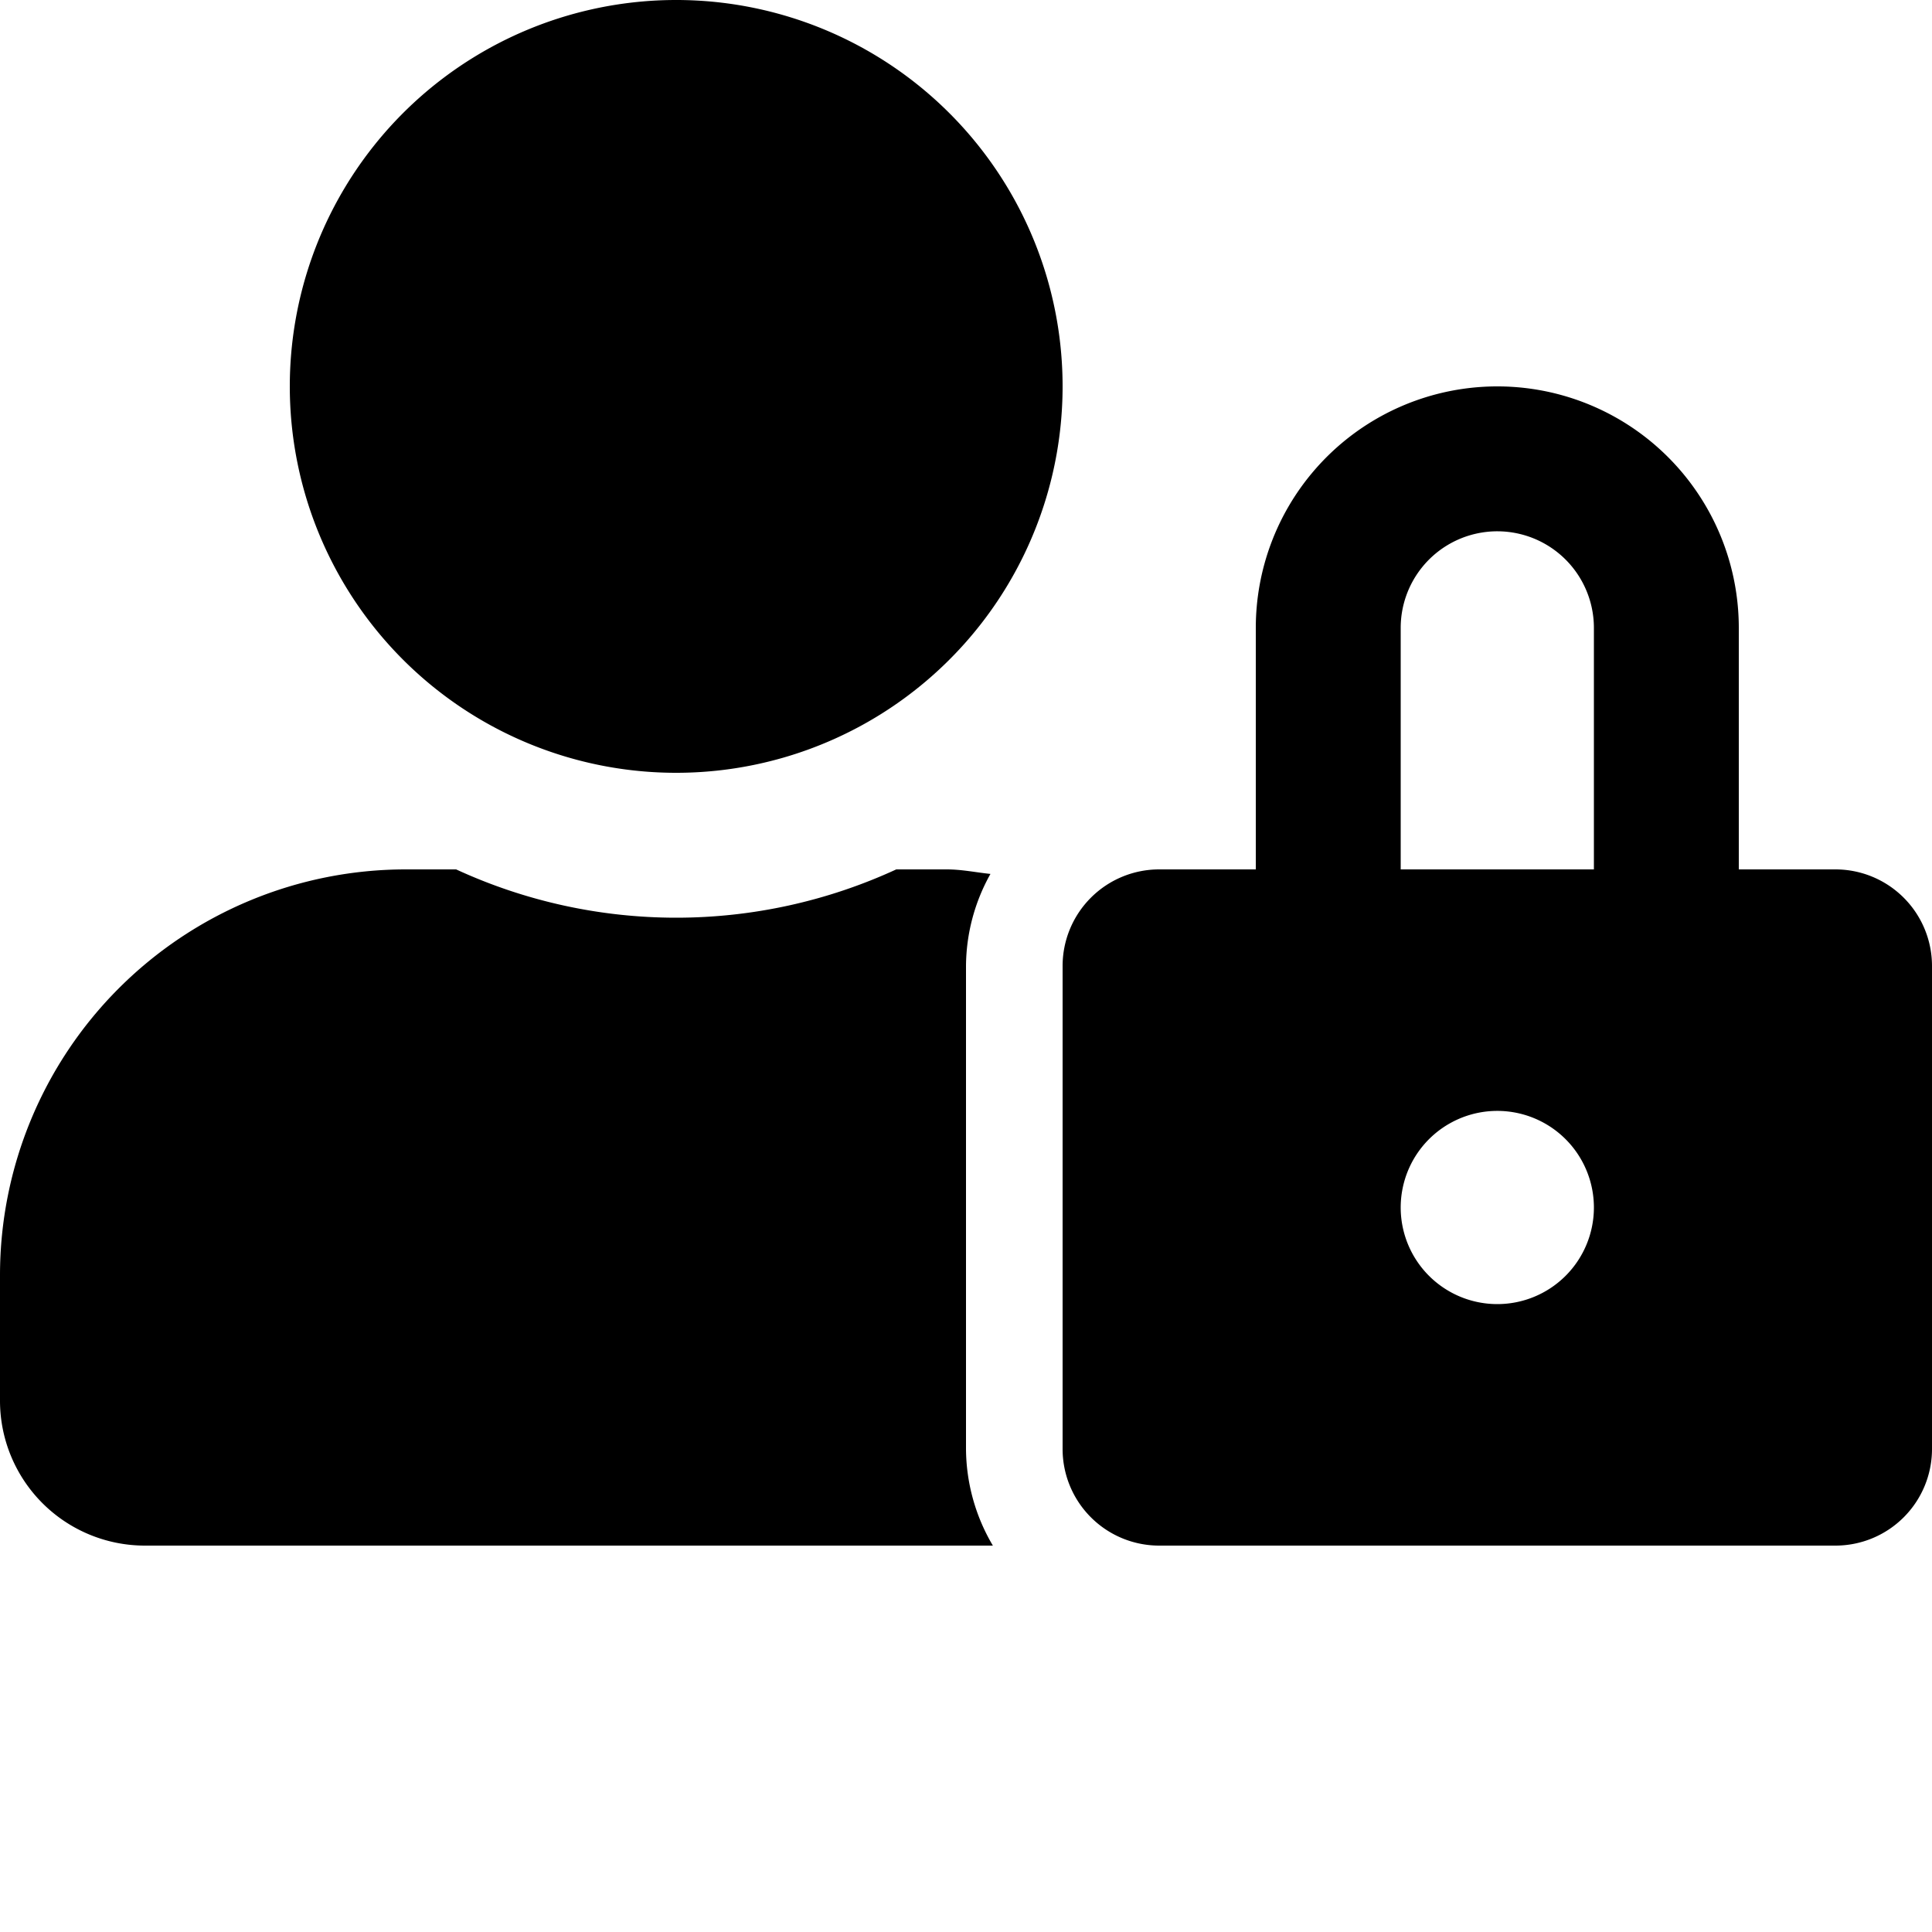<svg xmlns="http://www.w3.org/2000/svg" viewBox="0 0 640 640"><path d="M195.518 3.209A128 128 0 0 0 96 128a128 128 0 0 0 128 128A128 128 0 1 0 195.518 3.209zm289.097 125.605A80 80 0 0 0 416 208v80h-32a32 32 0 0 0-32 32v160a32 32 0 0 0 32 32h224a32 32 0 0 0 32-32V320a32 32 0 0 0-32-32h-32v-80a80 80 0 0 0-91.385-79.186zm4.264 47.989A32 32 0 0 1 528 208v80h-64v-80a32 32 0 0 1 24.879-31.197zM134.4 288A134.43 134.43 0 0 0 0 422.4V464a48 48 0 0 0 48 48h280.9a63.54 63.54 0 0 1-8.9-32V320a63.1 63.1 0 0 1 8.1-30.5c-4.8-.5-9.5-1.5-14.5-1.5h-16.7a174.08 174.08 0 0 1-145.8 0zm373.846 82.436A32 32 0 0 1 528 400a32 32 0 0 1-32 32 32 32 0 1 1 12.246-61.564z"/></svg>
